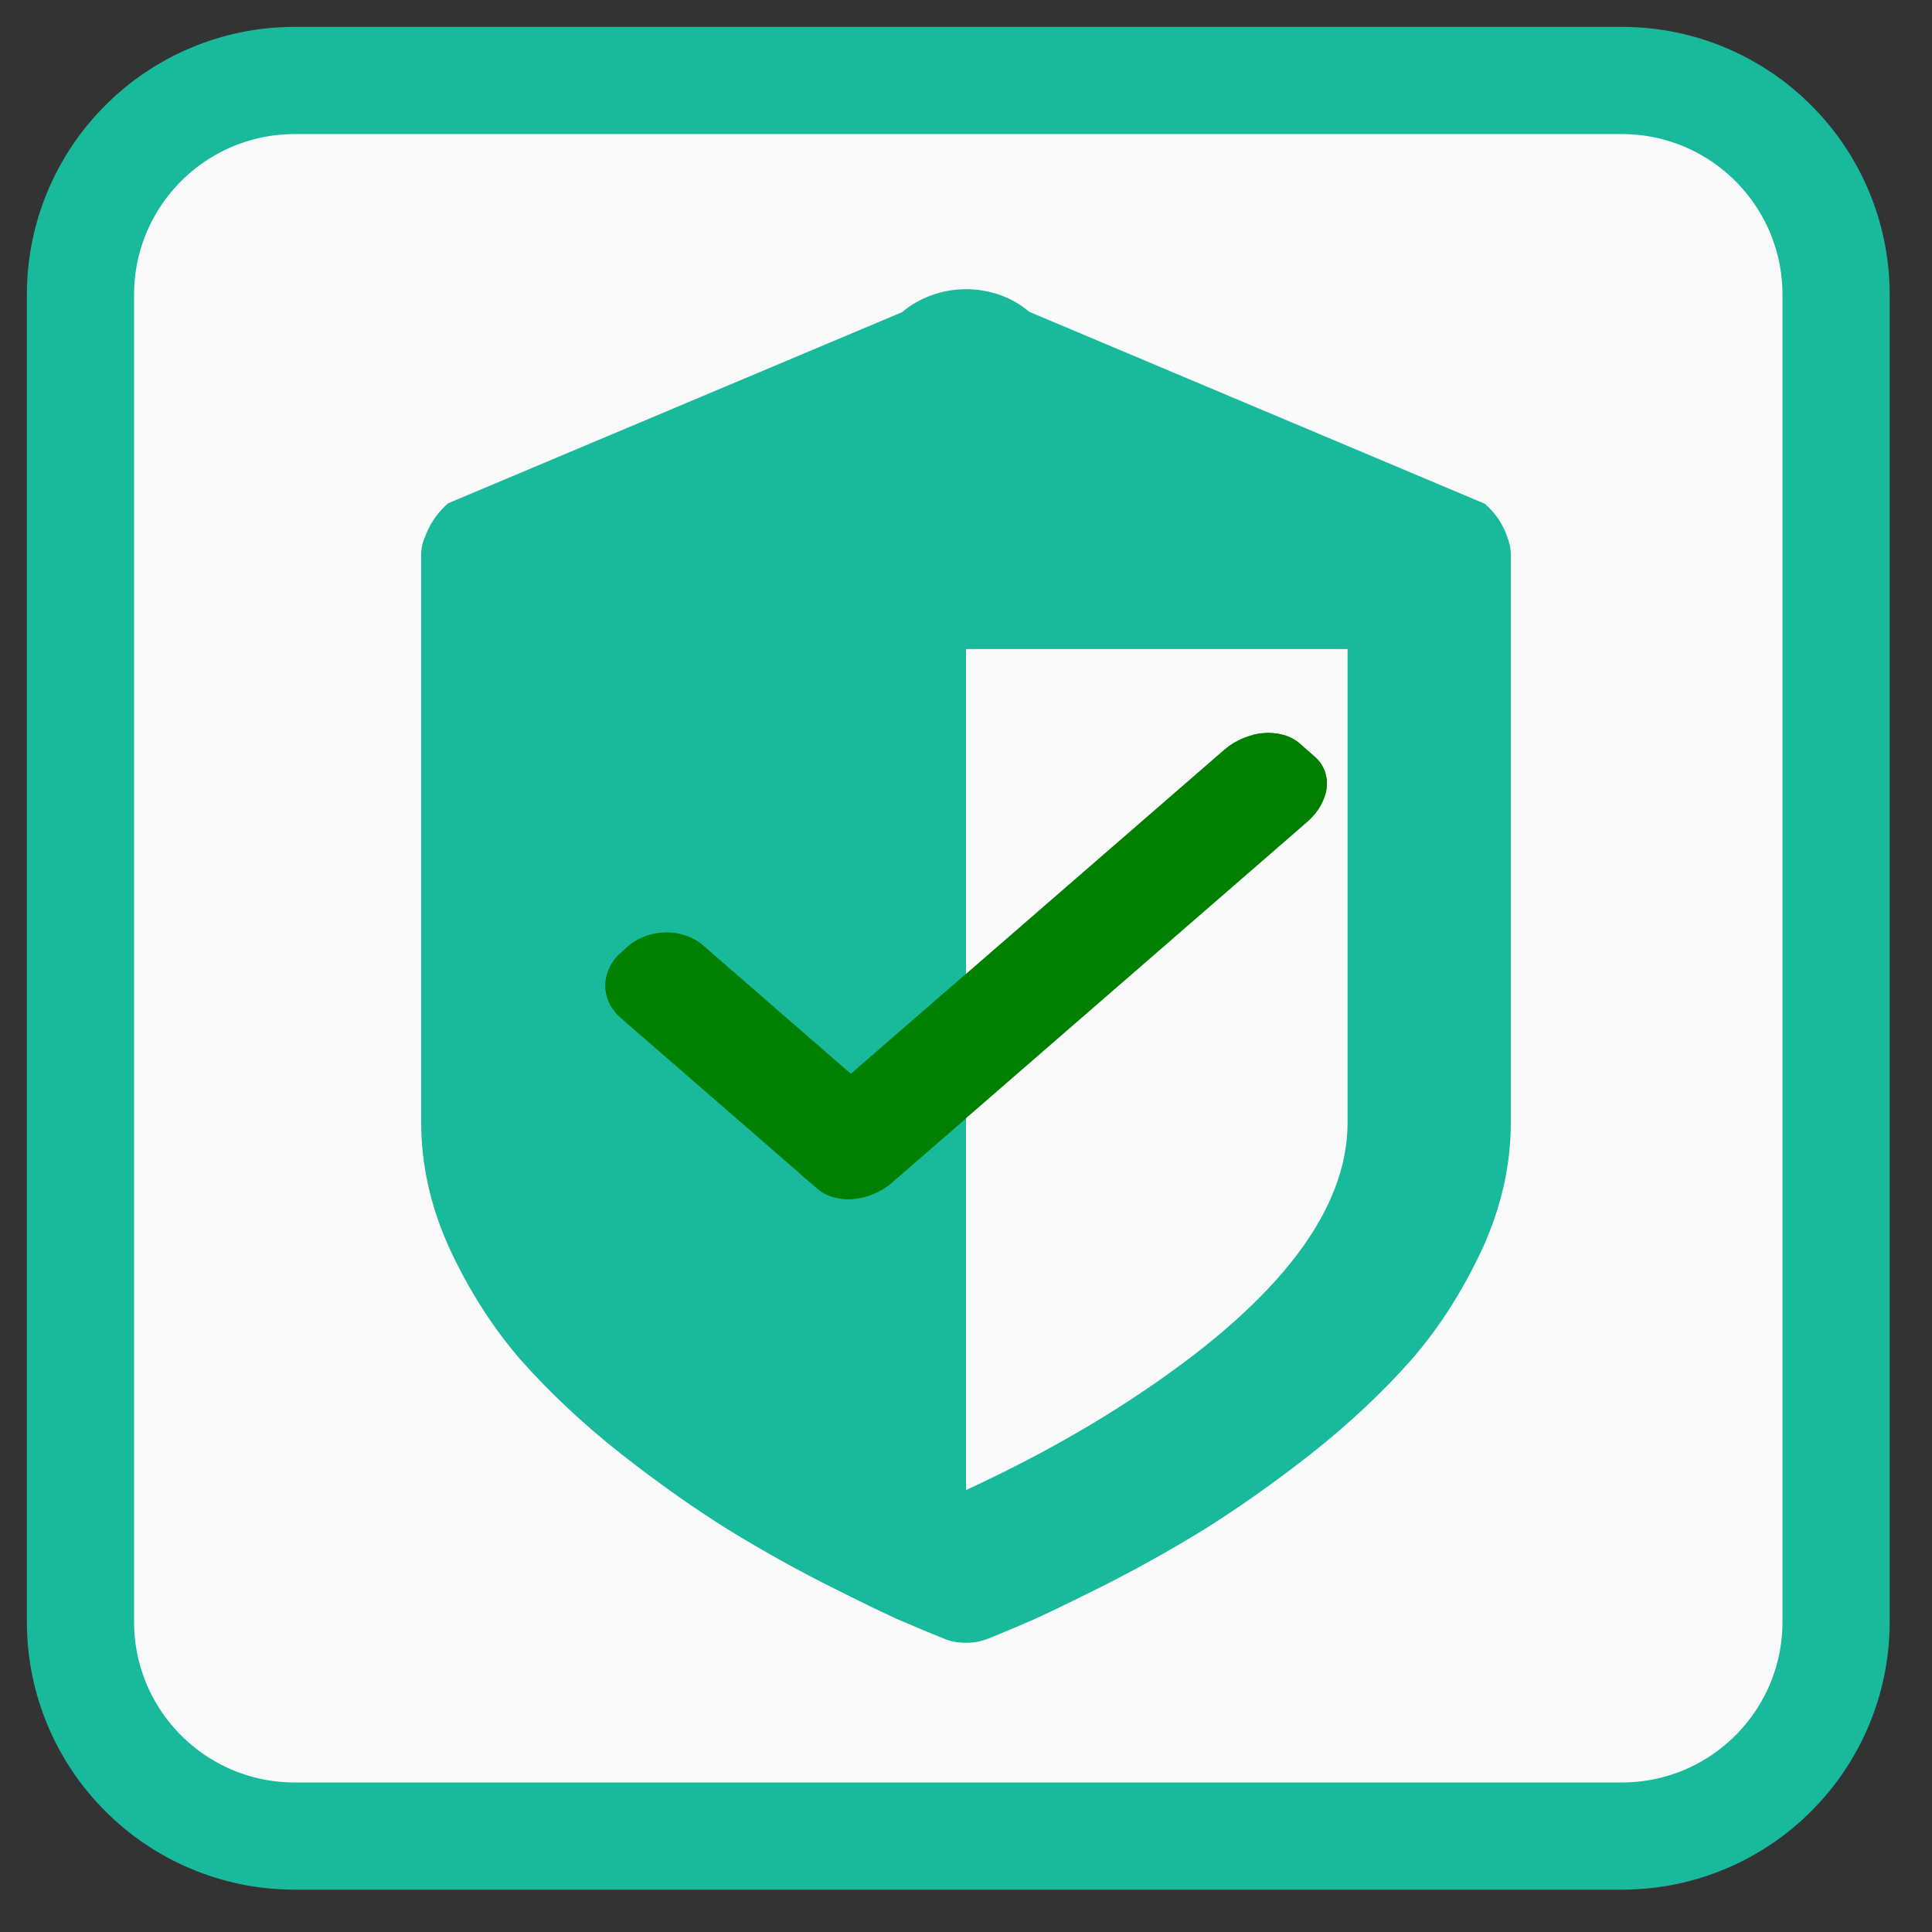 
<svg xmlns="http://www.w3.org/2000/svg" xmlns:xlink="http://www.w3.org/1999/xlink" width="16px" height="16px" viewBox="0 0 16 16" version="1.1">
<rect x="0" y="0" width="16" height="16" fill="#333333" stroke="none"/>
<g id="surface1">
<path style="fill-rule:nonzero;fill:rgb(100%,100%,100%);fill-opacity:0.976;stroke-width:28.637;stroke-linecap:butt;stroke-linejoin:miter;stroke:rgb(9.804%,72.941%,61.176%);stroke-opacity:1;stroke-miterlimit:4;" d="M 78.75 21.5 L 433.25 21.5 C 464.875 21.5 490.5 47.125 490.5 78.75 L 490.5 433.25 C 490.5 464.875 464.875 490.5 433.25 490.5 L 78.75 490.5 C 47.125 490.5 21.5 464.875 21.5 433.25 L 21.5 78.75 C 21.5 47.125 47.125 21.5 78.75 21.5 Z M 78.75 21.5 " transform="matrix(0.031,0,0,0.031,0,0)"/>
<path style=" stroke:none;fill-rule:nonzero;fill:rgb(9.804%,72.941%,61.176%);fill-opacity:1;" d="M 12.379 4.316 C 12.289 4.238 12.184 4.199 12.062 4.199 L 3.938 4.199 C 3.816 4.199 3.711 4.238 3.621 4.316 C 3.531 4.395 3.488 4.488 3.488 4.594 L 3.488 9.297 C 3.488 9.645 3.566 9.996 3.723 10.34 C 3.883 10.684 4.078 10.992 4.309 11.258 C 4.543 11.523 4.82 11.785 5.141 12.039 C 5.465 12.293 5.762 12.5 6.031 12.668 C 6.305 12.836 6.59 12.996 6.887 13.145 C 7.184 13.293 7.391 13.395 7.516 13.445 C 7.641 13.5 7.742 13.539 7.816 13.57 C 7.871 13.594 7.934 13.605 8 13.605 C 8.066 13.605 8.125 13.594 8.184 13.57 C 8.258 13.539 8.359 13.5 8.484 13.445 C 8.605 13.395 8.816 13.293 9.113 13.145 C 9.41 12.996 9.695 12.836 9.969 12.668 C 10.238 12.5 10.535 12.293 10.859 12.039 C 11.18 11.785 11.457 11.523 11.691 11.258 C 11.922 10.992 12.117 10.684 12.277 10.34 C 12.434 9.996 12.512 9.645 12.512 9.297 L 12.512 4.594 C 12.512 4.488 12.469 4.395 12.379 4.316 Z M 11.16 9.297 C 11.16 10.016 10.605 10.75 9.5 11.5 C 9.059 11.801 8.559 12.082 8 12.34 L 8 5.375 L 11.16 5.375 Z M 11.16 9.297 "/>
<path style=" stroke:none;fill-rule:nonzero;fill:rgb(9.804%,72.941%,61.176%);fill-opacity:1;" d="M 8 2.395 C 7.809 2.395 7.617 2.461 7.469 2.586 L 3.711 4.168 C 3.418 4.426 3.414 4.836 3.703 5.09 L 3.801 5.176 L 12.199 5.176 L 12.289 5.094 C 12.582 4.836 12.586 4.426 12.297 4.172 L 8.523 2.582 C 8.379 2.457 8.188 2.395 8 2.395 Z M 8 2.395 "/>
<path style=" stroke:none;fill-rule:nonzero;fill:rgb(0%,50.196%,0%);fill-opacity:1;" d="M 6.699 9.195 L 10.141 6.207 C 10.328 6.047 10.605 6.023 10.762 6.156 L 10.887 6.266 C 11.043 6.402 11.016 6.641 10.828 6.805 L 7.387 9.793 C 7.199 9.953 6.922 9.977 6.77 9.844 L 6.641 9.734 C 6.488 9.598 6.516 9.359 6.699 9.195 Z M 6.699 9.195 "/>
<path style=" stroke:none;fill-rule:nonzero;fill:rgb(0%,50.196%,0%);fill-opacity:1;" d="M 5.82 7.828 L 7.281 9.098 C 7.449 9.242 7.445 9.484 7.273 9.633 L 7.215 9.684 C 7.039 9.836 6.762 9.84 6.594 9.691 L 5.137 8.426 C 4.969 8.277 4.973 8.039 5.145 7.887 L 5.203 7.836 C 5.375 7.688 5.652 7.684 5.82 7.828 Z M 5.82 7.828 "/>
<path style=" stroke:none;fill-rule:nonzero;fill:rgb(0%,50.196%,0%);fill-opacity:1;" d="M 10.504 6.07 C 10.461 6.07 10.418 6.074 10.375 6.086 C 10.688 6.141 10.926 6.332 10.977 6.574 C 11.008 6.457 10.977 6.344 10.887 6.266 L 10.762 6.156 C 10.695 6.098 10.602 6.07 10.504 6.07 Z M 8 8.066 L 6.699 9.195 C 6.512 9.359 6.488 9.598 6.641 9.734 L 6.77 9.844 C 6.922 9.977 7.199 9.957 7.387 9.793 L 8 9.262 Z M 8 8.066 "/>
<path style=" stroke:none;fill-rule:nonzero;fill:rgb(0%,50.196%,0%);fill-opacity:1;" d="M 5.82 7.828 L 7.281 9.098 C 7.449 9.242 7.445 9.484 7.273 9.633 L 7.215 9.684 C 7.039 9.836 6.762 9.84 6.594 9.691 L 5.137 8.426 C 4.969 8.277 4.973 8.039 5.145 7.887 L 5.203 7.836 C 5.375 7.688 5.652 7.684 5.82 7.828 Z M 5.82 7.828 "/>
</g>
</svg>
